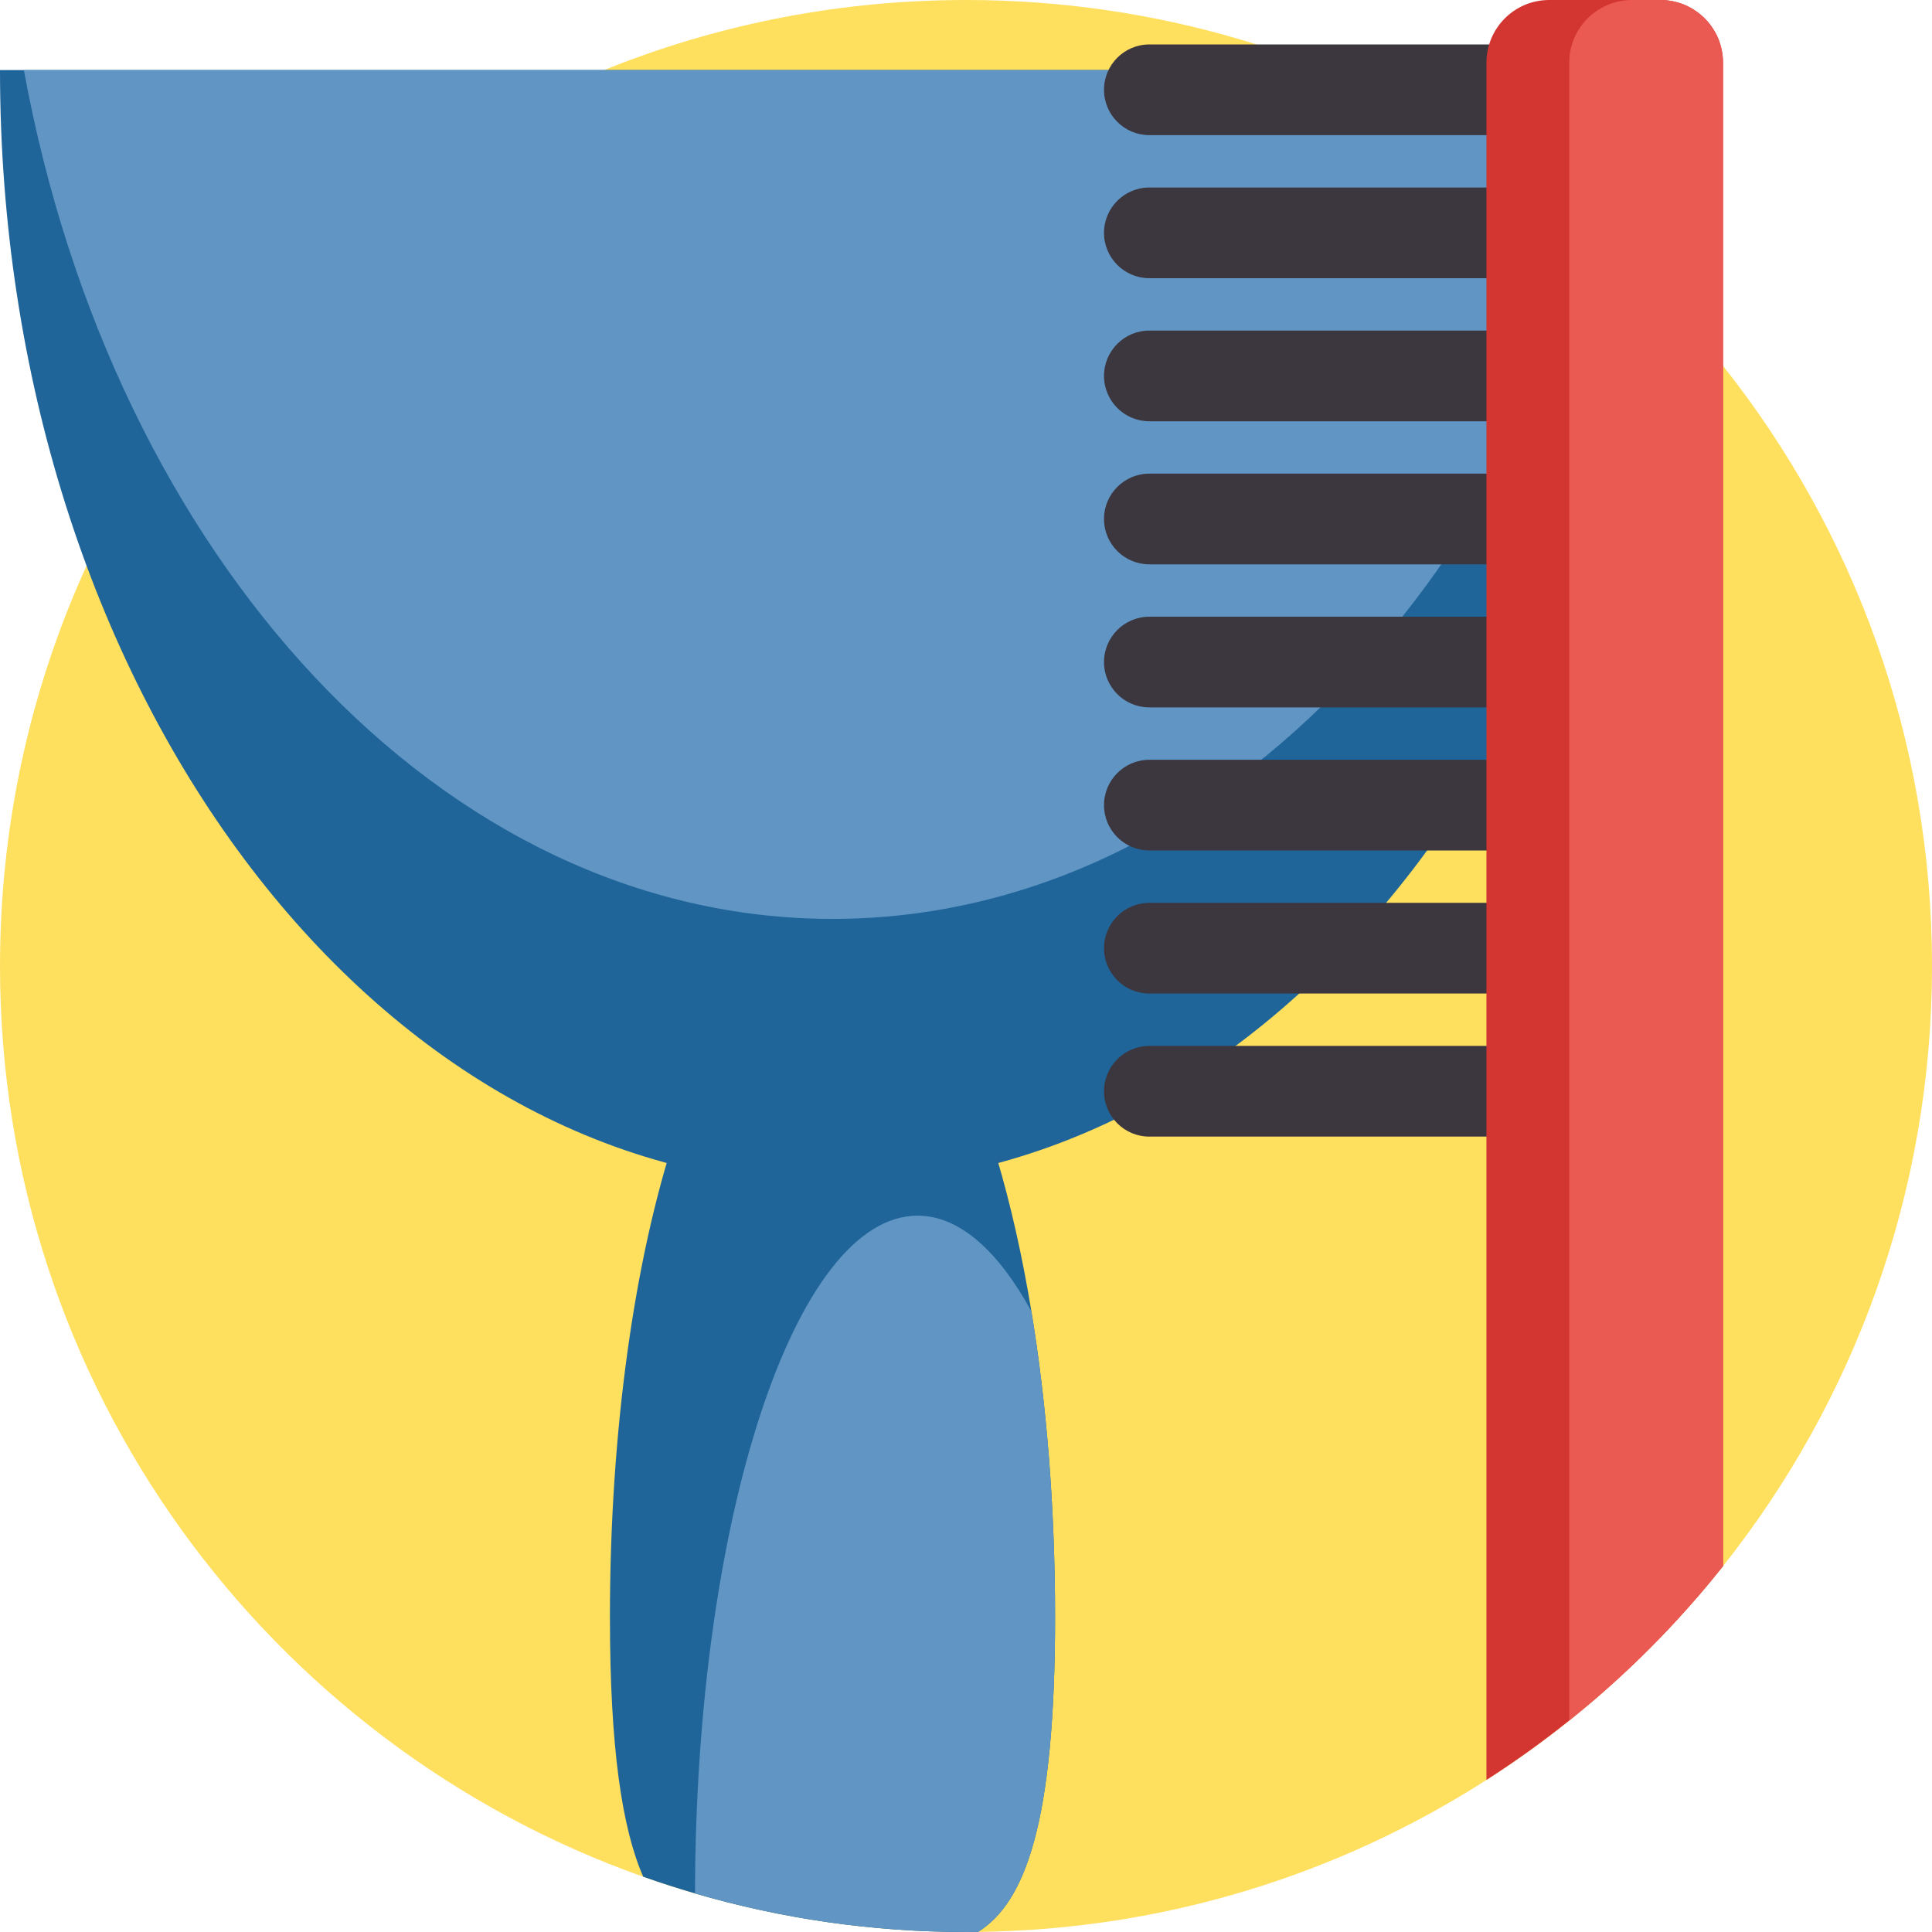 <?xml version="1.0" encoding="iso-8859-1"?>
<!-- Generator: Adobe Illustrator 21.0.0, SVG Export Plug-In . SVG Version: 6.00 Build 0)  -->
<svg version="1.1" id="Capa_1" xmlns="http://www.w3.org/2000/svg" xmlns:xlink="http://www.w3.org/1999/xlink" x="0px" y="0px"
	 viewBox="0 0 512 512" style="enable-background:new 0 0 512 512;" xml:space="preserve">
<path style="fill:#FFDF5E;" d="M512,256.001c0,60.102-20.71,115.356-55.379,159.033c-12.006,15.12-25.683,28.86-40.751,40.918
	c-7.022,5.622-14.346,10.888-21.943,15.747c-38.964,24.983-85.148,39.675-134.728,40.281c-1.066,0.01-2.132,0.021-3.197,0.021
	c-24.931,0-49.037-3.563-71.815-10.219c-4.629-1.348-9.205-2.832-13.73-4.43C71.129,462.158,0.003,367.386,0.003,256.001
	c0-141.384,114.614-255.998,255.998-255.998c50.792,0,98.126,14.785,137.926,40.301c7.596,4.859,14.921,10.125,21.943,15.747
	c15.078,12.058,28.745,25.798,40.751,40.918C491.29,140.633,512,195.908,512,256.001z"/>
<path style="fill:#1F6599;" d="M279.606,428.554c0,54.522-7.91,75.556-20.407,83.424c-1.066,0.01-2.132,0.021-3.197,0.021
	c-24.931,0-49.037-3.563-71.815-10.219c-4.629-1.348-9.205-2.832-13.73-4.43c-5.59-12.789-8.819-33.959-8.819-68.796
	c0-99.641,26.404-180.411,58.984-180.411c23.05,0,42.997,40.416,52.704,99.359C277.349,371.869,279.606,399.4,279.606,428.554z"/>
<path style="fill:#6095C4;" d="M279.606,428.554c0,54.522-7.91,75.556-20.407,83.424c-1.066,0.01-2.132,0.021-3.197,0.021
	c-24.931,0-49.037-3.563-71.815-10.219c0.136-99.275,26.488-179.617,58.984-179.617c11.024,0,21.326,9.237,30.156,25.339
	C277.349,371.869,279.606,399.4,279.606,428.554z"/>
<path style="fill:#1F6599;" d="M441.243,18.57c0,163.2-98.78,295.495-220.622,295.495S0,181.768,0,18.57H441.243z"/>
<path style="fill:#6095C4;" d="M434.916,18.57c-23.617,129.128-110.6,224.947-214.295,224.947S29.942,147.696,6.327,18.57H434.916z"
	/>
<g>
	<path style="fill:#3C363F;" d="M304.589,35.811h100.31c6.636,0,12.016-5.38,12.016-12.016l0,0c0-6.636-5.38-12.016-12.016-12.016
		h-100.31c-6.636,0-12.016,5.38-12.016,12.016l0,0C292.574,30.43,297.953,35.811,304.589,35.811z"/>
	<path style="fill:#3C363F;" d="M304.589,73.724h100.31c6.636,0,12.016-5.38,12.016-12.016l0,0c0-6.636-5.38-12.016-12.016-12.016
		h-100.31c-6.636,0-12.016,5.38-12.016,12.016l0,0C292.574,68.345,297.953,73.724,304.589,73.724z"/>
	<path style="fill:#3C363F;" d="M304.589,111.639h100.31c6.636,0,12.016-5.38,12.016-12.016l0,0c0-6.636-5.38-12.016-12.016-12.016
		h-100.31c-6.636,0-12.016,5.38-12.016,12.016l0,0C292.574,106.259,297.953,111.639,304.589,111.639z"/>
	<path style="fill:#3C363F;" d="M304.589,149.554h100.31c6.636,0,12.016-5.38,12.016-12.016l0,0c0-6.636-5.38-12.016-12.016-12.016
		h-100.31c-6.636,0-12.016,5.38-12.016,12.016l0,0C292.574,144.174,297.953,149.554,304.589,149.554z"/>
	<path style="fill:#3C363F;" d="M304.589,187.468h100.31c6.636,0,12.016-5.38,12.016-12.016l0,0c0-6.636-5.38-12.016-12.016-12.016
		h-100.31c-6.636,0-12.016,5.38-12.016,12.016l0,0C292.574,182.089,297.953,187.468,304.589,187.468z"/>
	<path style="fill:#3C363F;" d="M304.589,225.383h100.31c6.636,0,12.016-5.38,12.016-12.016l0,0c0-6.636-5.38-12.016-12.016-12.016
		h-100.31c-6.636,0-12.016,5.38-12.016,12.016l0,0C292.574,220.003,297.953,225.383,304.589,225.383z"/>
	<path style="fill:#3C363F;" d="M304.589,263.298h100.31c6.636,0,12.016-5.38,12.016-12.016l0,0c0-6.636-5.38-12.016-12.016-12.016
		h-100.31c-6.636,0-12.016,5.38-12.016,12.016l0,0C292.574,257.918,297.953,263.298,304.589,263.298z"/>
	<path style="fill:#3C363F;" d="M304.589,301.213h100.31c6.636,0,12.016-5.38,12.016-12.016l0,0c0-6.636-5.38-12.016-12.016-12.016
		h-100.31c-6.636,0-12.016,5.38-12.016,12.016l0,0C292.574,295.833,297.953,301.213,304.589,301.213z"/>
</g>
<path style="fill:#D33531;" d="M456.621,16.615v398.417c-12.006,15.12-25.683,28.86-40.751,40.918
	c-7.022,5.622-14.346,10.888-21.943,15.747V16.615c0-9.174,7.44-16.614,16.614-16.614h29.466
	C449.181,0.002,456.621,7.442,456.621,16.615z"/>
<path style="fill:#EA5A52;" d="M456.621,16.615v398.417c-12.006,15.12-25.683,28.86-40.751,40.918V16.615
	c0-9.174,7.44-16.614,16.614-16.614h7.523C449.181,0.002,456.621,7.442,456.621,16.615z"/>
<g>
</g>
<g>
</g>
<g>
</g>
<g>
</g>
<g>
</g>
<g>
</g>
<g>
</g>
<g>
</g>
<g>
</g>
<g>
</g>
<g>
</g>
<g>
</g>
<g>
</g>
<g>
</g>
<g>
</g>
</svg>
